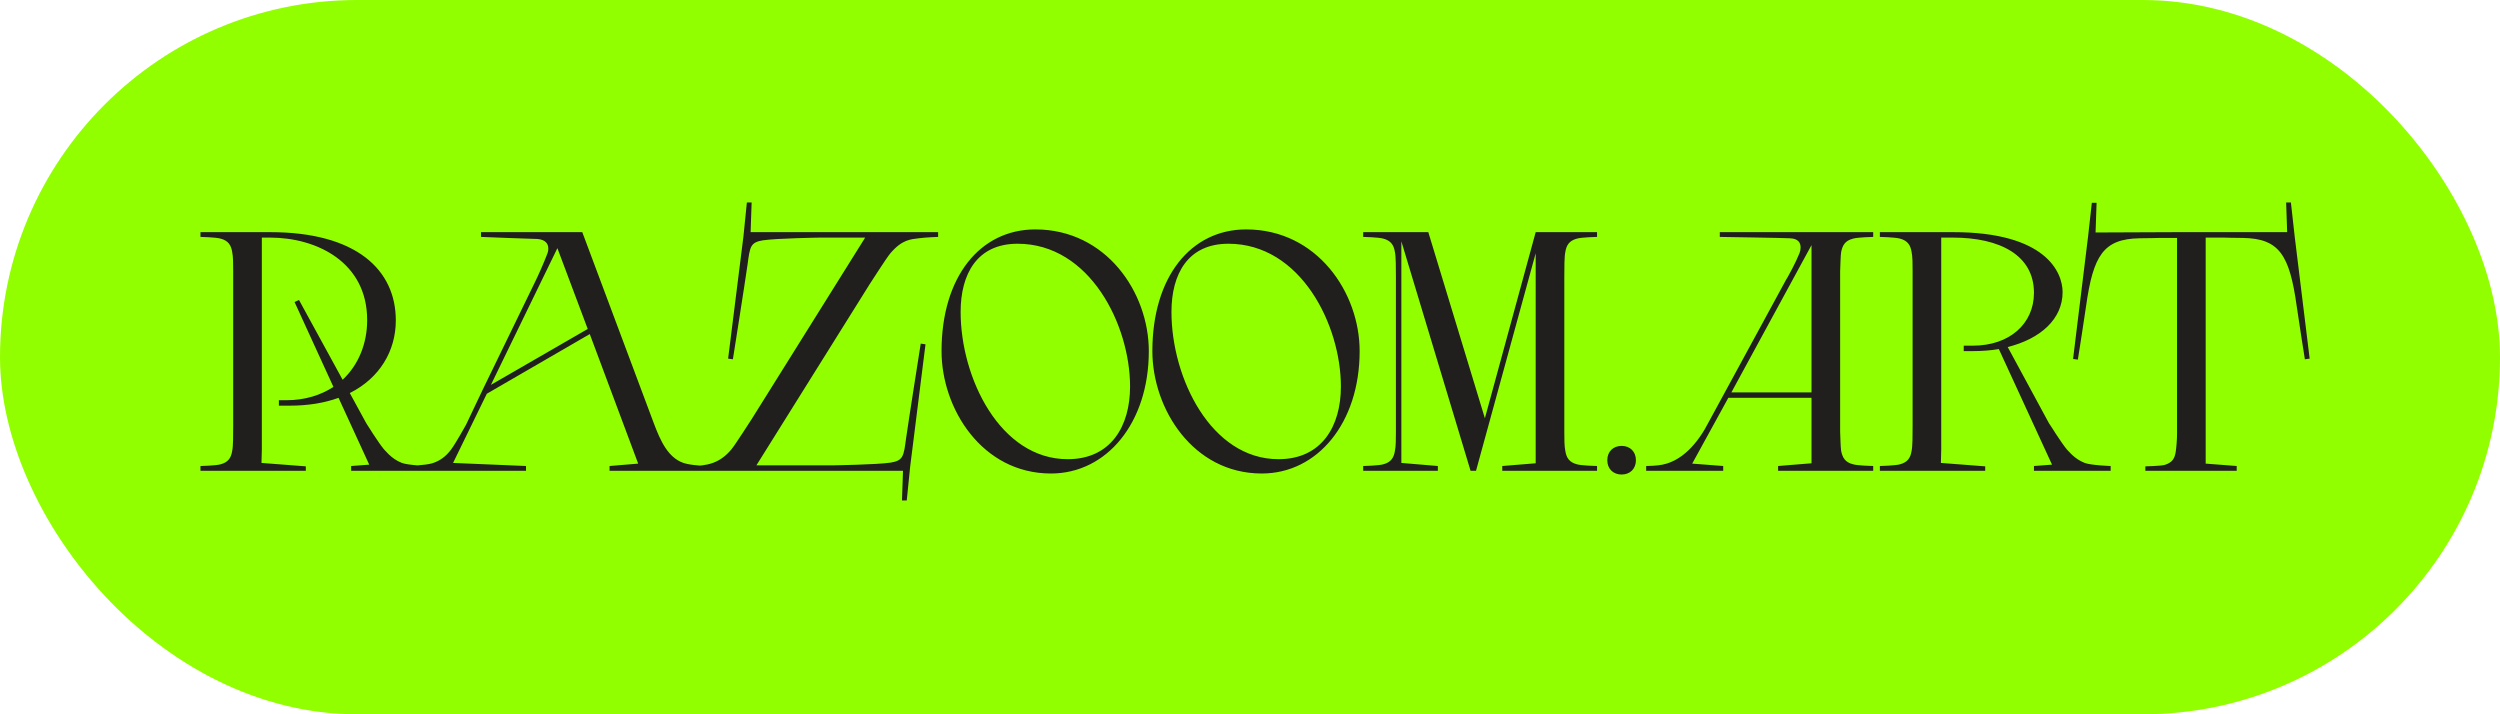 <svg width="154" height="44" viewBox="0 0 154 44" fill="none" xmlns="http://www.w3.org/2000/svg">
<rect width="154" height="44" rx="22" fill="#92FF00"/>
<path d="M12.349 29H18.838V28.727L16.108 28.517L16.129 27.677V14.636H16.633C19.51 14.636 22.618 16.148 22.618 19.718C22.618 21.146 22.093 22.469 21.106 23.393L18.418 18.479L18.145 18.605L20.539 23.834C19.762 24.338 18.796 24.653 17.641 24.653H17.179V24.989H17.851C18.985 24.989 19.993 24.821 20.854 24.506L22.744 28.622L21.631 28.706V29H26.356V28.706C26.356 28.706 25.138 28.664 24.76 28.517C24.34 28.349 24.046 28.118 23.668 27.698C23.311 27.278 22.597 26.123 22.555 26.06L21.547 24.212C23.395 23.288 24.382 21.608 24.382 19.739C24.382 16.631 21.967 14.3 16.633 14.3H12.349V14.594C12.349 14.594 13.315 14.615 13.588 14.699C14.071 14.825 14.239 15.119 14.302 15.518C14.365 15.791 14.365 16.295 14.365 16.694V26.249C14.365 26.795 14.365 27.509 14.302 27.782C14.239 28.181 14.071 28.475 13.588 28.601C13.315 28.685 12.349 28.706 12.349 28.706V29ZM37.548 28.706V29H43.575V28.706C43.575 28.706 42.819 28.685 42.336 28.58C41.16 28.349 40.656 27.068 40.278 26.081L35.868 14.3H29.631V14.594C29.631 14.594 32.781 14.72 33.075 14.72C33.789 14.762 33.852 15.245 33.726 15.602C33.495 16.211 33.138 17.009 32.949 17.387L29.736 24.002L28.707 26.165C28.644 26.27 28.119 27.236 27.783 27.698C27.447 28.139 27.09 28.391 26.628 28.538C26.229 28.664 25.095 28.706 25.095 28.706V29H32.403V28.706L27.909 28.517L29.988 24.254L36.33 20.579L39.312 28.559L37.548 28.706ZM30.24 23.708L34.335 15.287L36.204 20.264L30.24 23.708ZM45.797 14.552L44.852 22.091L45.146 22.133C45.146 22.133 45.902 17.345 46.049 16.295C46.196 15.203 46.217 14.93 46.994 14.804C47.813 14.678 50.501 14.636 50.501 14.636H53.294L46.322 25.787C46.259 25.871 45.293 27.404 45.041 27.698C44.327 28.538 43.571 28.706 42.521 28.706V29H55.625L55.562 30.827H55.856L56.066 28.748L57.011 21.209L56.717 21.167C56.717 21.167 55.961 25.955 55.814 27.005C55.667 28.097 55.646 28.37 54.869 28.496C54.05 28.622 51.362 28.664 51.362 28.664H46.595L53.567 17.513C53.63 17.429 54.596 15.896 54.848 15.602C55.562 14.762 56.087 14.741 56.591 14.678C57.074 14.615 57.788 14.594 57.788 14.594V14.3H46.238L46.301 12.473H46.007L45.797 14.552ZM57.999 21.629C57.999 25.178 60.498 29.168 64.74 29.168C68.163 29.168 70.767 26.06 70.767 21.629C70.767 18.017 68.142 14.132 63.775 14.132C60.373 14.132 57.999 17.051 57.999 21.629ZM69.612 23.813C69.612 26.249 68.436 28.286 65.769 28.286C61.611 28.286 59.175 23.288 59.175 19.214C59.175 16.883 60.184 15.014 62.682 15.014C67.135 15.014 69.612 20.012 69.612 23.813ZM70.986 21.629C70.986 25.178 73.485 29.168 77.727 29.168C81.15 29.168 83.754 26.06 83.754 21.629C83.754 18.017 81.129 14.132 76.761 14.132C73.359 14.132 70.986 17.051 70.986 21.629ZM82.599 23.813C82.599 26.249 81.423 28.286 78.756 28.286C74.598 28.286 72.162 23.288 72.162 19.214C72.162 16.883 73.17 15.014 75.669 15.014C80.121 15.014 82.599 20.012 82.599 23.813ZM92.54 28.706V29H98.378V28.706C98.378 28.706 97.412 28.685 97.139 28.601C96.656 28.475 96.488 28.181 96.425 27.782C96.362 27.509 96.362 27.005 96.362 26.606V17.051C96.362 16.505 96.362 15.791 96.425 15.518C96.488 15.119 96.656 14.825 97.139 14.699C97.412 14.615 98.378 14.594 98.378 14.594V14.3H94.598L91.469 25.766L87.983 14.3H83.972V14.594C83.972 14.594 84.938 14.615 85.211 14.699C85.694 14.825 85.862 15.119 85.925 15.518C85.988 15.791 85.988 16.505 85.988 17.051V26.606C85.988 27.005 85.988 27.509 85.925 27.782C85.862 28.181 85.694 28.475 85.211 28.601C84.938 28.685 83.972 28.706 83.972 28.706V29H88.571V28.706L86.324 28.517V14.867L90.587 29H90.923L94.598 15.602V28.538L92.54 28.706ZM99.009 28.349C99.009 28.874 99.366 29.231 99.891 29.231C100.416 29.231 100.773 28.874 100.773 28.349C100.773 27.824 100.416 27.467 99.891 27.467C99.366 27.467 99.009 27.824 99.009 28.349ZM109.531 28.706V29H115.39V28.706C115.39 28.706 114.424 28.685 114.151 28.601C113.647 28.475 113.5 28.181 113.416 27.782C113.374 27.509 113.374 27.005 113.353 26.606V16.694C113.374 16.295 113.374 15.791 113.416 15.518C113.5 15.119 113.647 14.825 114.151 14.699C114.424 14.615 115.39 14.594 115.39 14.594V14.3H105.94V14.594C105.94 14.594 109.972 14.657 110.266 14.678C110.77 14.699 110.917 14.951 110.917 15.245C110.917 15.35 110.896 15.476 110.854 15.581C110.602 16.211 110.203 16.925 110.035 17.219L110.098 17.093L105.268 25.976C104.638 27.215 103.609 28.517 102.139 28.664C101.929 28.685 101.677 28.706 101.404 28.706V29H106.15V28.706L104.239 28.559L106.465 24.506H111.589V28.538L109.531 28.706ZM106.654 24.17L111.589 15.098V24.17H106.654ZM126.426 26.459L123.675 21.377C125.691 20.873 127.056 19.655 127.056 17.996C127.056 16.757 126.006 14.3 120.315 14.3H115.8V14.594C115.8 14.594 116.766 14.615 117.039 14.699C117.522 14.825 117.69 15.119 117.753 15.518C117.816 15.791 117.816 16.295 117.816 16.694V26.249C117.816 26.795 117.816 27.509 117.753 27.782C117.69 28.181 117.522 28.475 117.039 28.601C116.766 28.685 115.8 28.706 115.8 28.706V29H122.289V28.727L119.559 28.517L119.58 27.677V14.636H120.294C123.171 14.636 125.292 15.707 125.292 18.038C125.292 19.949 123.78 21.293 121.533 21.293H120.966V21.629H121.512C122.079 21.629 122.625 21.587 123.129 21.503L126.405 28.622L125.292 28.706V29H130.017V28.706C130.017 28.706 128.799 28.664 128.421 28.517C128.001 28.349 127.707 28.118 127.329 27.698C126.972 27.278 126.216 26.06 126.216 26.06L126.426 26.459ZM129.087 14.321L129.15 12.494H128.856L128.625 14.573L127.701 22.112L127.995 22.154C127.995 22.154 128.352 19.928 128.499 18.878C128.94 15.728 129.57 14.72 131.796 14.678C132.237 14.678 133.014 14.657 133.014 14.657H134.106V26.711C134.106 27.068 134.064 27.593 134.022 27.845C133.959 28.223 133.833 28.496 133.329 28.643C133.077 28.706 132.153 28.727 132.153 28.727V29H137.781V28.706L135.87 28.559V14.636H136.962C136.962 14.636 137.739 14.657 138.18 14.657C140.406 14.699 141.036 15.707 141.477 18.857C141.624 19.907 141.981 22.133 141.981 22.133L142.275 22.091L141.351 14.552L141.12 12.473H140.826L140.889 14.3H134.106L129.087 14.321Z" fill="#201F1E"/>
</svg>
